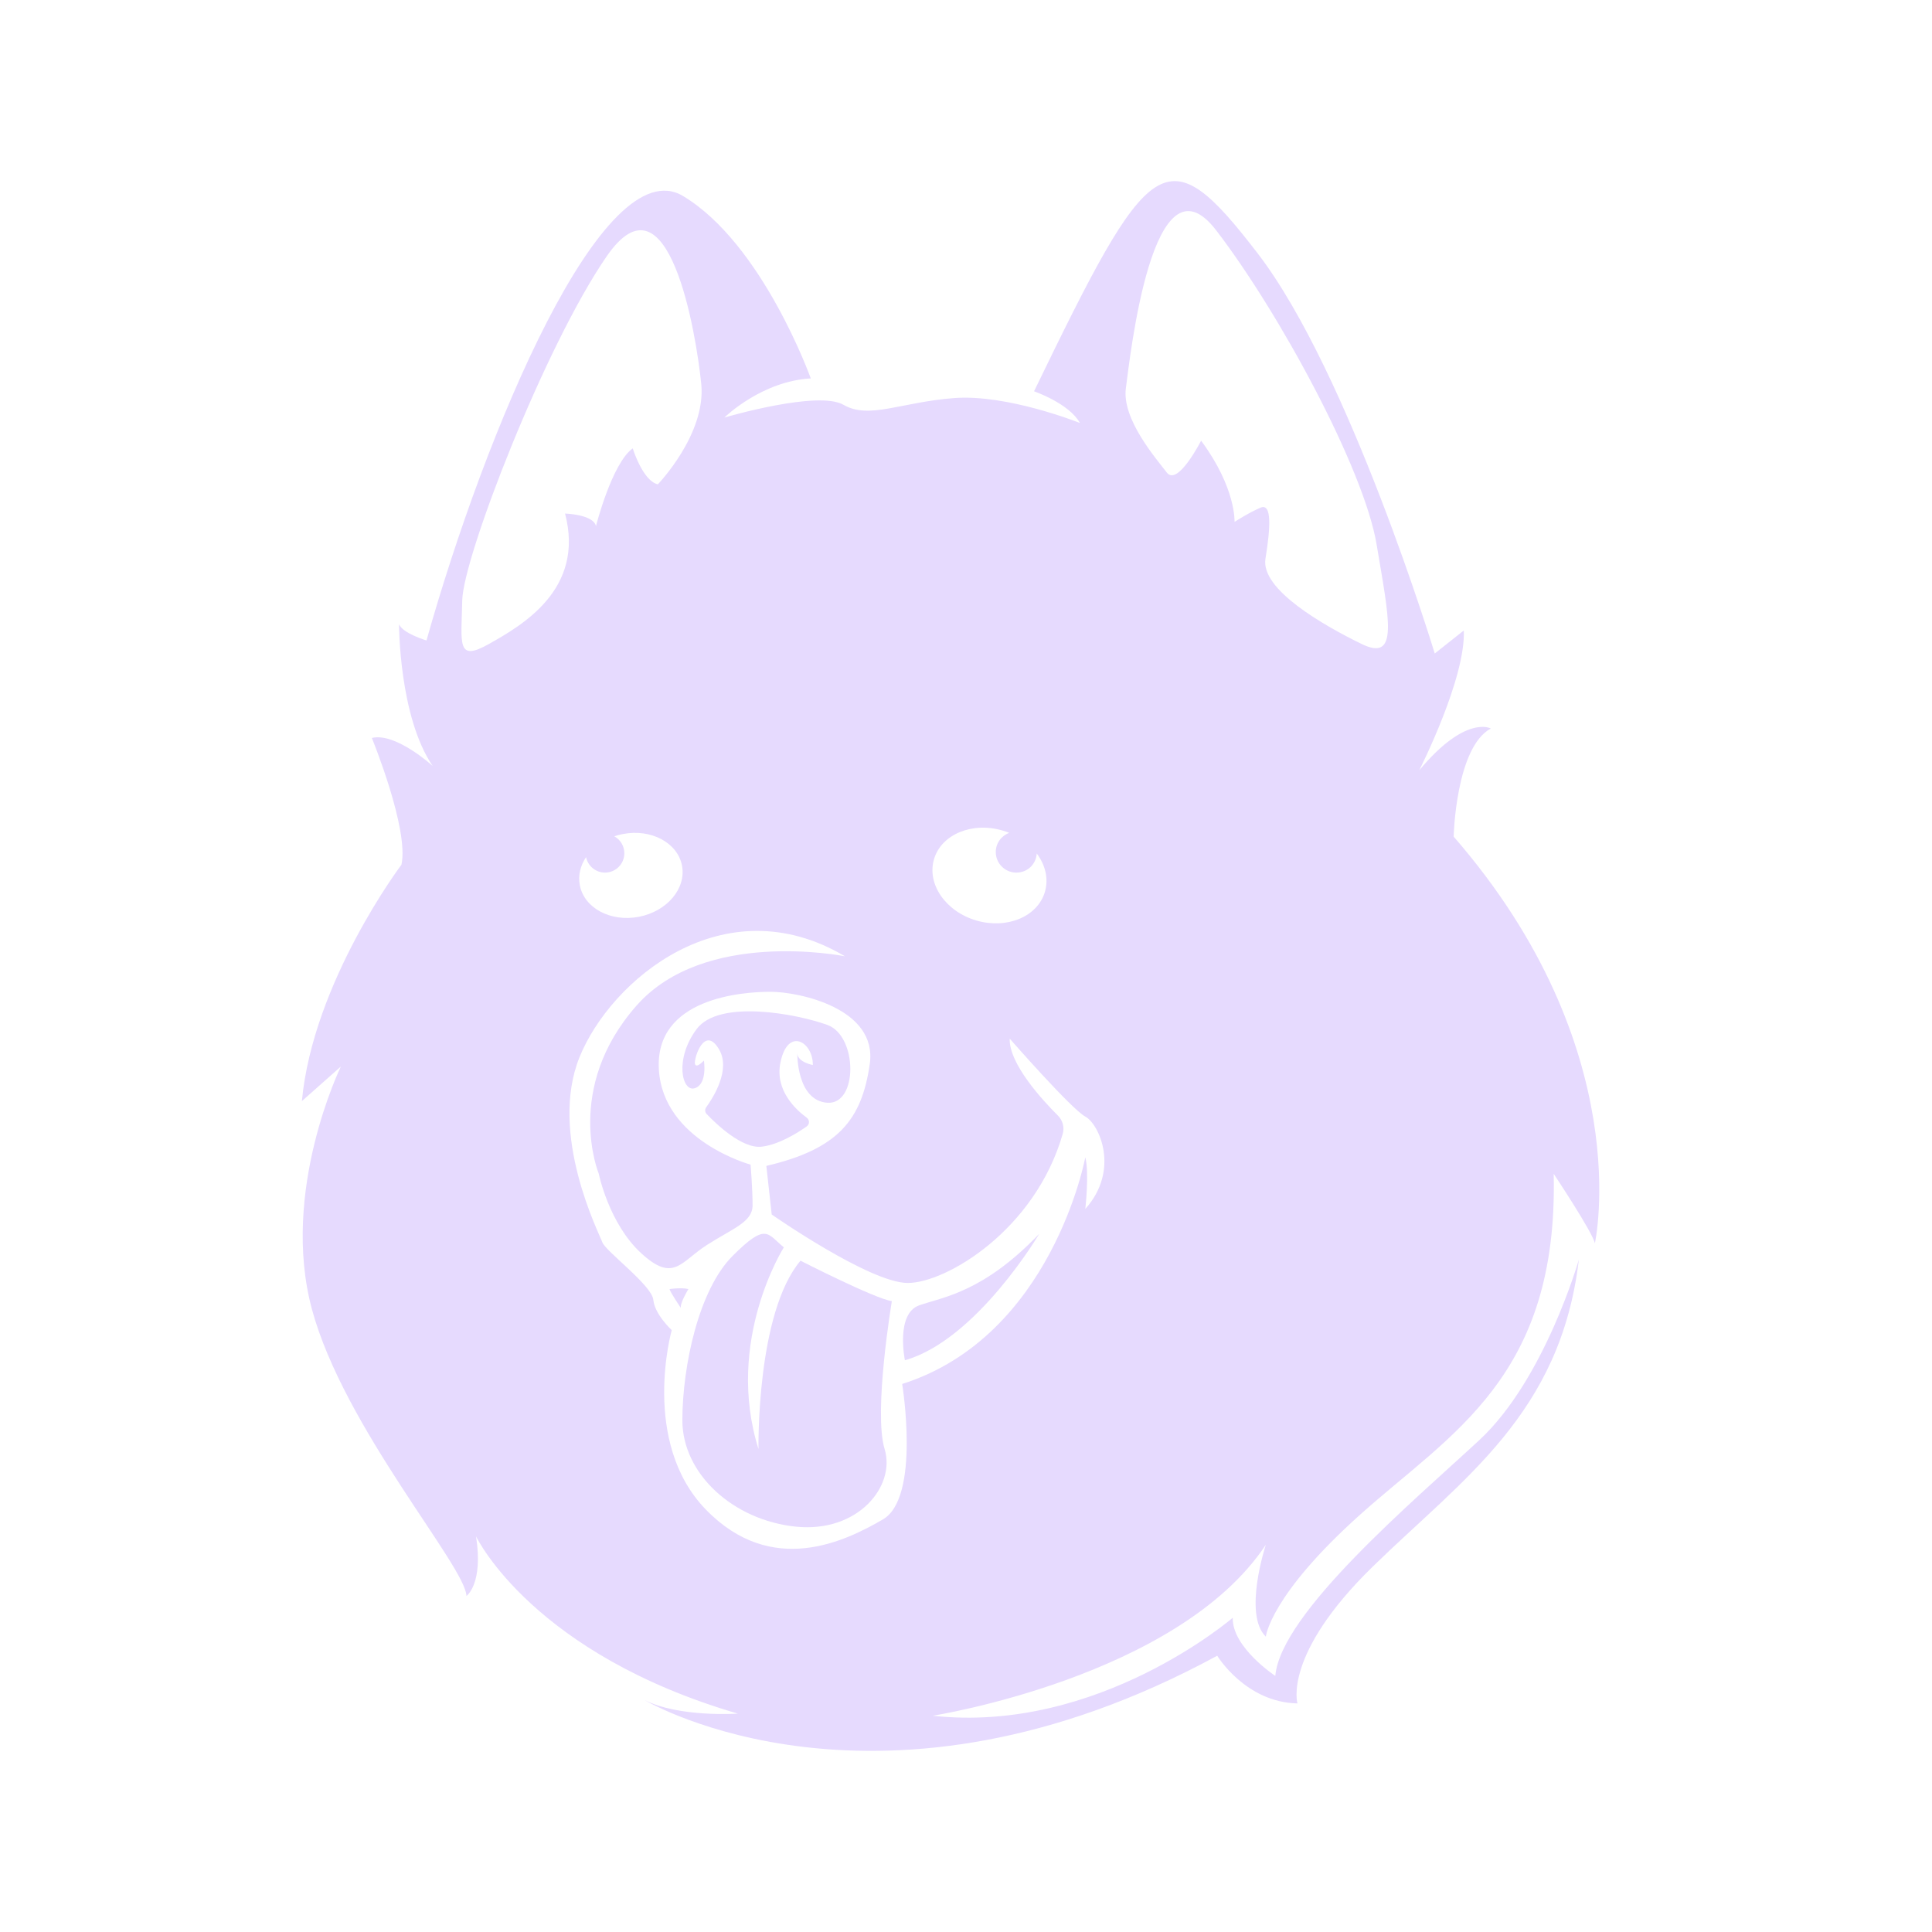 <svg width="32" height="32" viewBox="0 0 32 32" fill="none" xmlns="http://www.w3.org/2000/svg">
<path d="M11.402 21.351C11.282 21.322 11.089 21.351 11.089 21.351C11.1 21.402 11.277 21.664 11.277 21.664C11.26 21.584 11.402 21.351 11.402 21.351Z" fill="#E6DAFE"/>
<path d="M15.226 21.62C14.83 21.759 14.988 22.53 14.988 22.53C16.175 22.194 17.213 20.436 17.213 20.436C16.283 21.407 15.621 21.482 15.226 21.62Z" fill="#E6DAFE"/>
<path d="M12.563 24.001C12.001 22.207 12.983 20.66 12.983 20.66C12.708 20.437 12.697 20.239 12.135 20.801C11.572 21.364 11.305 22.622 11.302 23.519C11.3 24.416 12.148 25.179 13.179 25.286C14.21 25.393 14.839 24.616 14.652 24.001C14.464 23.385 14.772 21.551 14.772 21.551C14.491 21.511 13.259 20.881 13.259 20.881C12.523 21.752 12.563 24.001 12.563 24.001Z" fill="#E6DAFE"/>
<path d="M12.621 18.992C12.905 18.956 13.21 18.764 13.363 18.656C13.411 18.621 13.411 18.549 13.363 18.513C13.183 18.382 12.835 18.062 12.925 17.606C13.045 16.999 13.469 17.257 13.463 17.64C13.463 17.64 13.217 17.595 13.206 17.451C13.206 17.451 13.194 18.23 13.704 18.265C14.213 18.299 14.208 17.159 13.704 16.976C13.2 16.793 11.911 16.547 11.539 17.044C11.166 17.543 11.296 18.093 11.508 18.024C11.722 17.956 11.659 17.566 11.659 17.566C11.659 17.566 11.527 17.709 11.51 17.618C11.493 17.526 11.67 16.97 11.911 17.383C12.107 17.719 11.812 18.181 11.697 18.34C11.672 18.374 11.675 18.421 11.704 18.451C11.851 18.606 12.292 19.035 12.621 18.992Z" fill="#E6DAFE"/>
<path d="M24.077 13.857C24.077 13.857 24.111 12.379 24.693 12.066C24.693 12.066 24.279 11.831 23.507 12.759C23.53 12.714 24.279 11.226 24.245 10.443L23.764 10.824C23.764 10.824 22.354 6.179 20.832 4.198C19.309 2.216 19.052 2.507 17.127 6.481C17.127 6.481 17.709 6.682 17.887 7.006C17.853 6.993 16.678 6.527 15.806 6.593C14.922 6.66 14.396 6.951 13.971 6.705C13.552 6.462 12.044 6.903 11.998 6.916C12.028 6.886 12.633 6.311 13.429 6.268C13.429 6.268 12.634 4.041 11.314 3.247C9.994 2.453 8.037 7.151 7.064 10.608C7.064 10.608 6.671 10.492 6.609 10.339C6.609 10.35 6.61 11.872 7.166 12.686C7.166 12.686 6.554 12.127 6.159 12.223C6.159 12.223 6.779 13.735 6.649 14.323C6.649 14.323 5.185 16.262 5 18.238L5.646 17.665C5.646 17.665 4.638 19.729 5.167 21.687C5.697 23.646 7.709 25.94 7.726 26.434C7.726 26.434 8.008 26.24 7.885 25.448C7.914 25.506 8.853 27.397 12.221 28.383C12.221 28.383 11.246 28.45 10.672 28.156C10.744 28.199 14.595 30.447 20.161 27.424C20.161 27.424 20.628 28.196 21.49 28.214C21.49 28.214 21.242 27.407 22.736 25.949C24.23 24.49 25.849 23.422 26.151 20.861C26.151 20.861 25.588 22.844 24.503 23.852C23.417 24.859 21.212 26.717 21.123 27.758C21.123 27.758 20.406 27.287 20.418 26.795C20.418 26.795 18.19 28.72 15.448 28.418C15.448 28.418 19.511 27.78 20.966 25.586C20.966 25.586 20.585 26.739 20.966 27.108C20.966 27.108 21.033 26.426 22.533 25.083C24.033 23.739 25.812 22.811 25.734 19.442C25.734 19.442 26.383 20.416 26.416 20.594C26.416 20.594 27.133 17.371 24.077 13.857ZM15.47 14.231C15.591 13.82 16.101 13.607 16.608 13.757C16.645 13.768 16.681 13.78 16.716 13.795C16.586 13.842 16.493 13.967 16.493 14.113C16.493 14.3 16.646 14.453 16.833 14.453C17.021 14.453 17.16 14.313 17.172 14.137C17.314 14.326 17.371 14.555 17.307 14.772C17.186 15.183 16.677 15.395 16.17 15.246C15.662 15.097 15.349 14.642 15.47 14.231ZM8.099 10.666C7.559 10.97 7.642 10.666 7.656 9.946C7.67 9.226 9.027 5.724 10.051 4.242C11.076 2.761 11.532 5.529 11.615 6.36C11.698 7.191 10.896 8.022 10.896 8.022C10.646 7.966 10.48 7.426 10.48 7.426C10.134 7.676 9.871 8.714 9.871 8.714C9.83 8.52 9.359 8.506 9.359 8.506C9.691 9.766 8.639 10.361 8.099 10.666ZM9.707 14.197C9.737 14.343 9.866 14.453 10.021 14.453C10.198 14.453 10.341 14.309 10.341 14.133C10.341 14.012 10.274 13.906 10.175 13.852C10.22 13.836 10.268 13.823 10.318 13.814C10.784 13.724 11.222 13.957 11.296 14.336C11.369 14.715 11.049 15.095 10.582 15.185C10.114 15.275 9.676 15.041 9.604 14.663C9.572 14.5 9.613 14.337 9.707 14.197ZM17.976 20.024C17.976 20.024 18.044 19.427 17.976 19.168C17.976 19.168 17.428 22.133 14.943 22.923C14.943 22.923 15.25 24.802 14.624 25.166C13.999 25.529 12.785 26.126 11.694 25.006C10.603 23.886 11.126 22.031 11.126 22.031C11.126 22.031 10.843 21.77 10.821 21.529C10.799 21.29 10.028 20.722 9.977 20.577C9.926 20.431 9.083 18.79 9.598 17.512C10.113 16.235 11.988 14.649 13.995 15.839C13.935 15.828 11.663 15.385 10.543 16.656C9.332 18.028 9.917 19.439 9.917 19.439C9.917 19.439 10.084 20.266 10.621 20.758C11.157 21.249 11.269 20.903 11.705 20.623C12.14 20.344 12.465 20.243 12.465 19.964C12.465 19.684 12.432 19.29 12.432 19.29C12.432 19.29 10.983 18.898 10.913 17.715C10.843 16.531 12.292 16.427 12.761 16.427C13.23 16.427 14.539 16.7 14.406 17.624C14.273 18.547 13.886 19.031 12.693 19.311L12.782 20.116C12.782 20.116 14.406 21.25 15.036 21.25C15.666 21.25 17.142 20.379 17.602 18.781C17.633 18.673 17.602 18.557 17.523 18.478C17.267 18.223 16.71 17.619 16.724 17.203C16.724 17.203 17.745 18.37 17.976 18.494C18.207 18.619 18.554 19.38 17.976 20.024ZM22.552 10.666C21.929 10.361 20.877 9.766 20.96 9.254C21.043 8.742 21.07 8.326 20.877 8.409C20.683 8.492 20.448 8.644 20.448 8.644C20.448 8.644 20.476 8.084 19.894 7.299C19.894 7.299 19.506 8.063 19.326 7.827C19.146 7.592 18.579 6.941 18.648 6.429C18.717 5.917 19.091 2.444 20.143 3.814C21.195 5.183 22.593 7.772 22.801 9.018C23.009 10.264 23.175 10.97 22.552 10.666Z" fill="#E6DAFE"/>
</svg>
